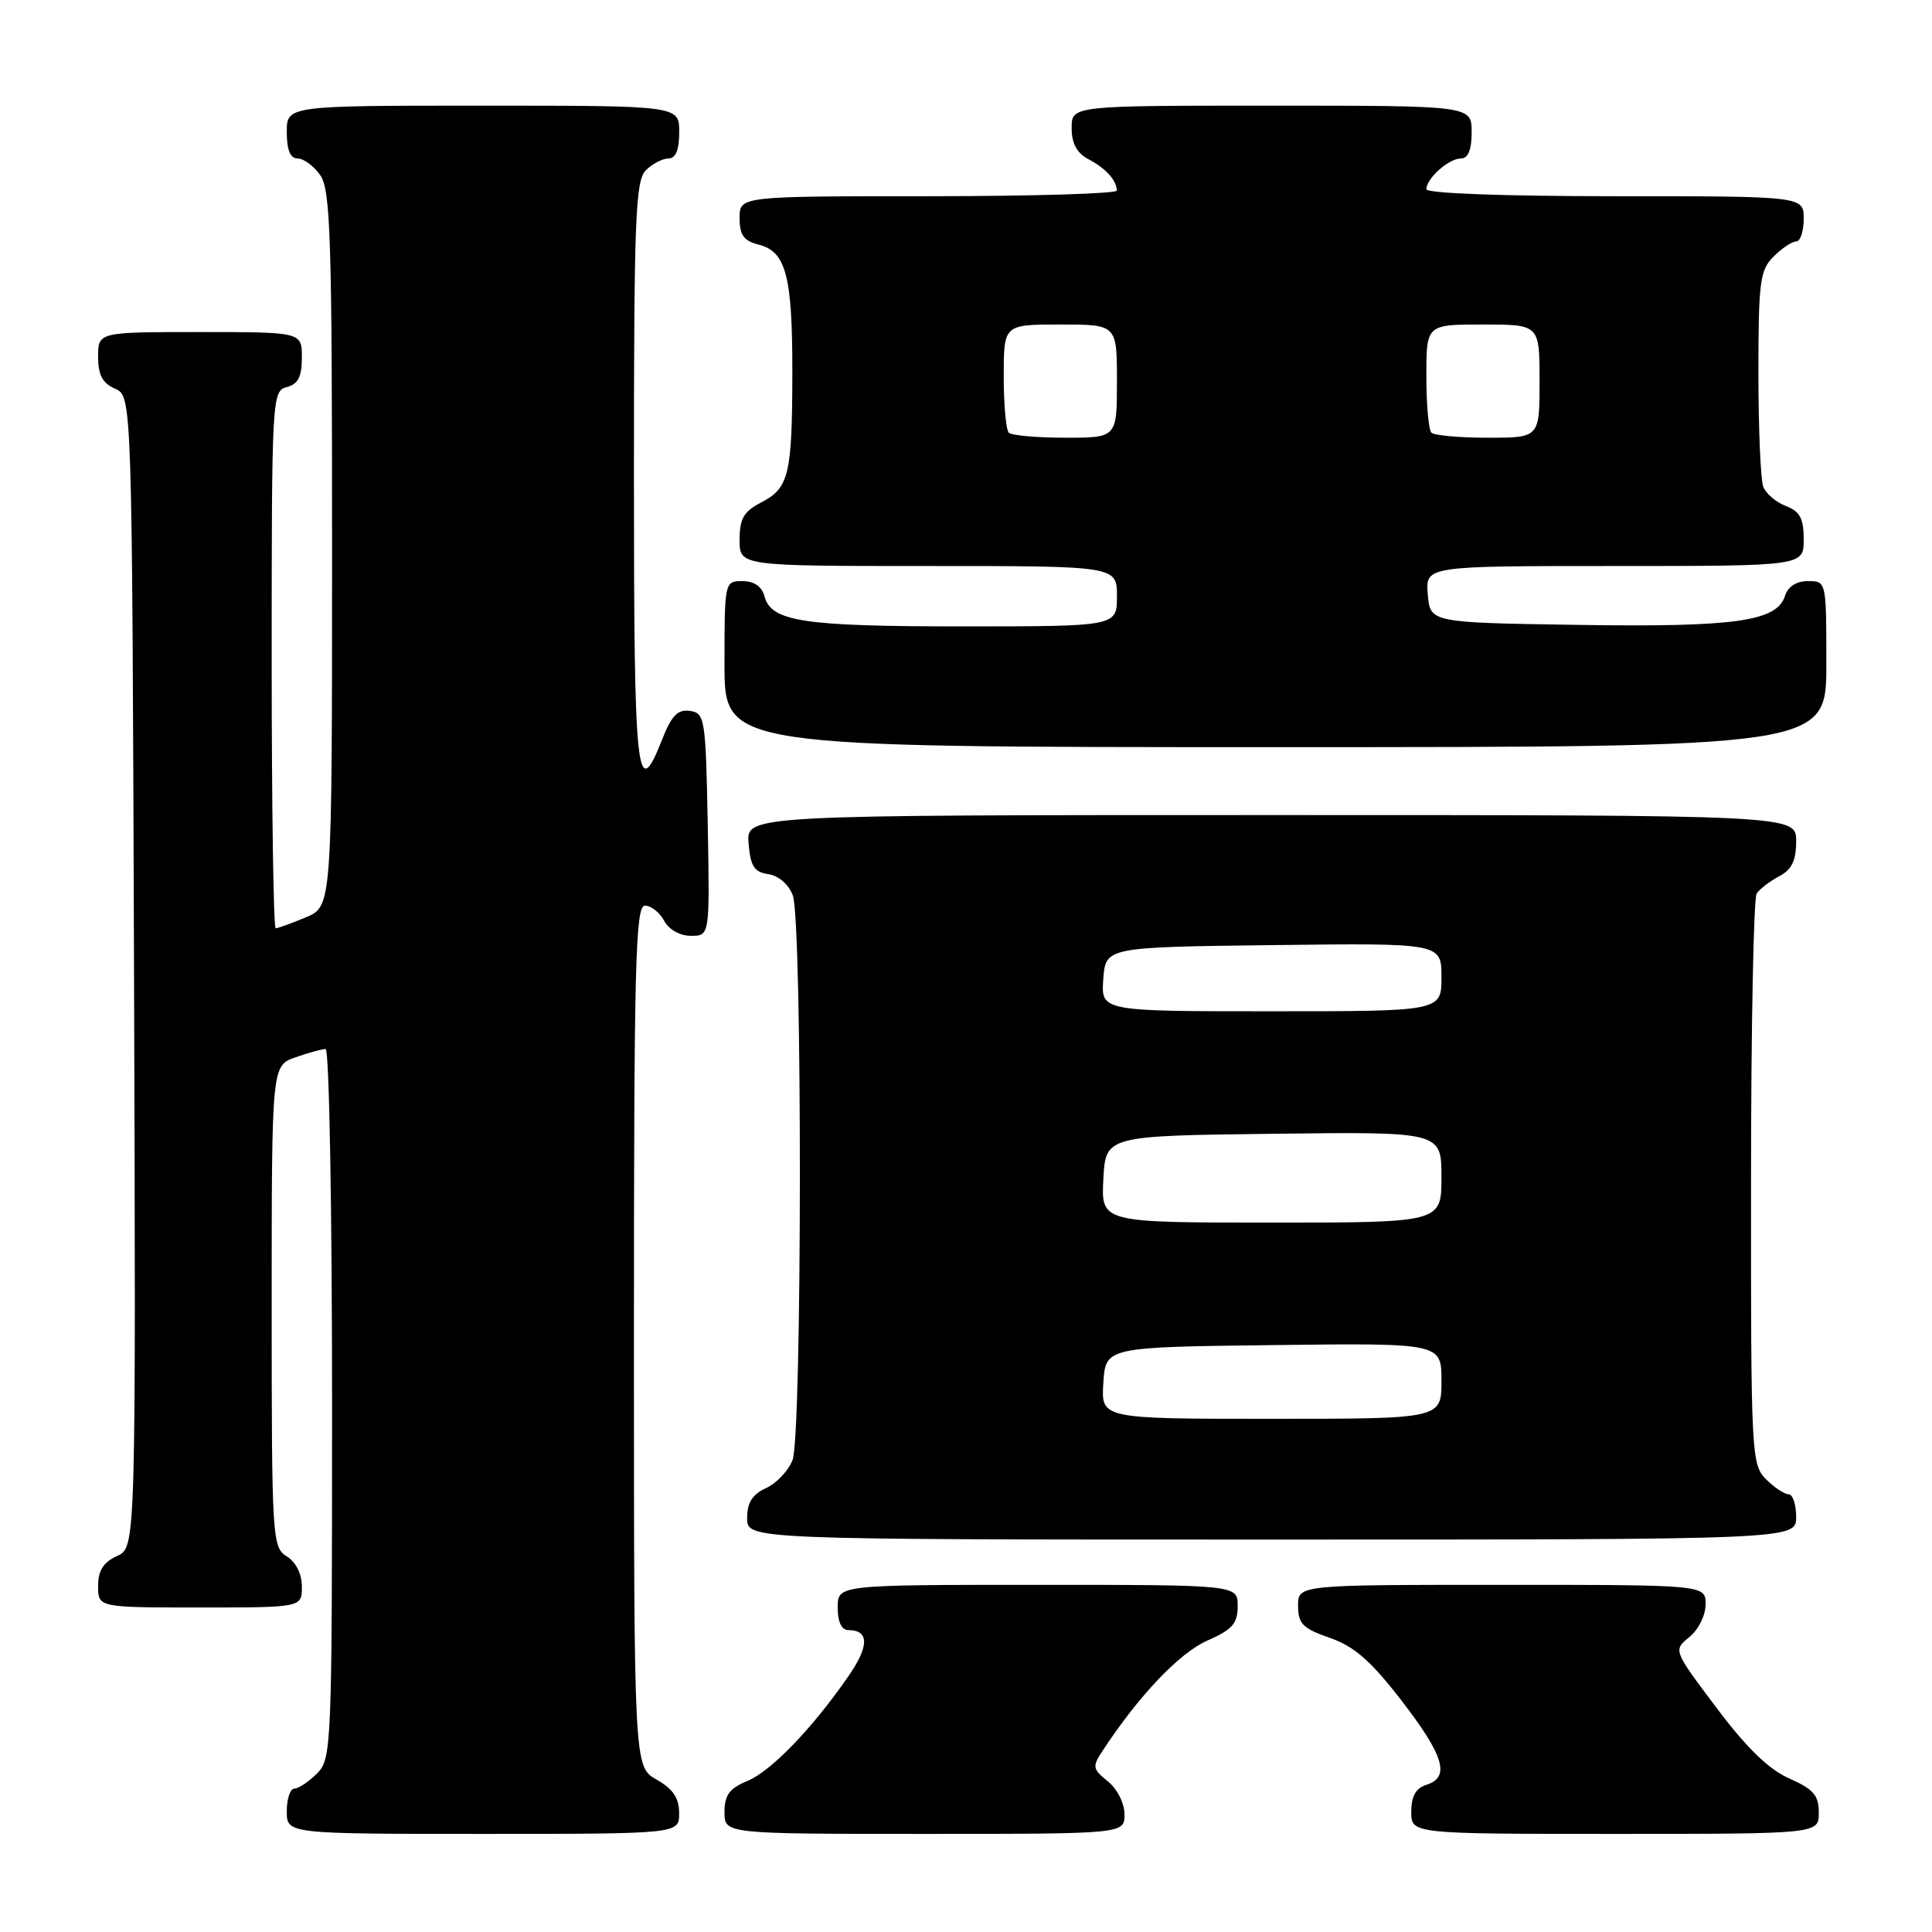 <?xml version="1.0" encoding="UTF-8" standalone="no"?>
<!DOCTYPE svg PUBLIC "-//W3C//DTD SVG 1.1//EN" "http://www.w3.org/Graphics/SVG/1.1/DTD/svg11.dtd" >
<svg xmlns="http://www.w3.org/2000/svg" xmlns:xlink="http://www.w3.org/1999/xlink" version="1.1" viewBox="0 0 256 256">
 <g >
 <path fill="currentColor"
d=" M 89.99 240.25 C 89.99 238.25 89.18 237.04 86.99 235.80 C 84.00 234.09 84.00 234.09 84.00 177.05 C 84.00 127.61 84.20 120.00 85.46 120.00 C 86.27 120.00 87.41 120.90 88.00 122.00 C 88.63 123.18 90.09 124.00 91.56 124.00 C 94.05 124.00 94.05 124.00 93.78 109.25 C 93.51 95.18 93.40 94.49 91.42 94.20 C 89.80 93.97 88.99 94.81 87.75 97.95 C 84.36 106.59 84.00 103.24 84.00 63.07 C 84.00 29.02 84.20 23.95 85.57 22.57 C 86.44 21.71 87.79 21.00 88.57 21.00 C 89.54 21.00 90.00 19.87 90.00 17.50 C 90.00 14.00 90.00 14.00 64.00 14.00 C 38.00 14.00 38.00 14.00 38.00 17.50 C 38.00 19.88 38.46 21.00 39.44 21.00 C 40.24 21.00 41.59 22.00 42.44 23.22 C 43.80 25.16 44.00 31.56 44.00 72.77 C 44.00 120.10 44.00 120.10 40.53 121.55 C 38.62 122.35 36.82 123.00 36.53 123.00 C 36.24 123.00 36.00 106.98 36.00 87.41 C 36.00 52.65 36.05 51.80 38.00 51.29 C 39.50 50.90 40.00 49.93 40.00 47.38 C 40.00 44.00 40.00 44.00 26.50 44.00 C 13.00 44.00 13.00 44.00 13.00 47.26 C 13.00 49.69 13.58 50.78 15.25 51.51 C 17.50 52.50 17.50 52.50 17.76 128.77 C 18.01 205.04 18.01 205.04 15.51 206.18 C 13.69 207.01 13.00 208.10 13.00 210.16 C 13.00 213.00 13.00 213.00 26.50 213.00 C 40.00 213.00 40.00 213.00 40.00 210.24 C 40.00 208.56 39.22 206.99 38.00 206.23 C 36.07 205.03 36.00 203.90 36.00 173.09 C 36.00 141.20 36.00 141.20 39.15 140.10 C 40.88 139.49 42.68 139.00 43.15 139.00 C 43.62 139.00 44.00 160.15 44.00 186.00 C 44.00 231.67 43.94 233.06 42.00 235.00 C 40.90 236.10 39.55 237.00 39.00 237.00 C 38.45 237.00 38.00 238.35 38.00 240.00 C 38.00 243.00 38.00 243.00 64.00 243.00 C 90.00 243.00 90.00 243.00 89.99 240.25 Z  M 149.00 240.41 C 149.00 238.95 148.04 237.04 146.80 236.04 C 144.74 234.37 144.70 234.10 146.17 231.88 C 150.92 224.66 156.29 219.02 159.95 217.40 C 163.30 215.93 164.00 215.13 164.00 212.81 C 164.00 210.00 164.00 210.00 137.50 210.00 C 111.00 210.00 111.00 210.00 111.00 213.00 C 111.00 214.95 111.51 216.00 112.44 216.00 C 115.19 216.00 115.18 218.14 112.41 222.12 C 107.61 229.06 102.18 234.68 99.03 235.99 C 96.65 236.97 96.00 237.86 96.00 240.12 C 96.00 243.00 96.00 243.00 122.50 243.00 C 149.00 243.00 149.00 243.00 149.00 240.41 Z  M 241.00 240.19 C 241.00 237.89 240.30 237.08 237.10 235.66 C 234.38 234.47 231.45 231.62 227.45 226.30 C 221.70 218.66 221.70 218.66 223.85 216.92 C 225.05 215.95 226.00 214.03 226.00 212.59 C 226.00 210.00 226.00 210.00 199.00 210.00 C 172.00 210.00 172.00 210.00 172.00 212.78 C 172.00 215.15 172.62 215.78 176.22 217.03 C 179.46 218.16 181.64 220.07 185.72 225.35 C 191.37 232.69 192.19 235.49 189.00 236.50 C 187.60 236.94 187.00 238.01 187.00 240.07 C 187.00 243.00 187.00 243.00 214.00 243.00 C 241.00 243.00 241.00 243.00 241.00 240.19 Z  M 238.00 201.00 C 238.00 199.35 237.55 198.00 237.00 198.00 C 236.45 198.00 235.10 197.10 234.00 196.00 C 232.07 194.07 232.00 192.68 232.02 156.75 C 232.02 136.26 232.36 119.00 232.77 118.40 C 233.17 117.79 234.51 116.77 235.75 116.11 C 237.42 115.23 238.00 114.04 238.00 111.46 C 238.00 108.00 238.00 108.00 168.44 108.00 C 98.88 108.00 98.88 108.00 99.19 111.75 C 99.44 114.79 99.94 115.56 101.80 115.83 C 103.16 116.02 104.50 117.18 105.05 118.64 C 106.32 121.98 106.29 190.10 105.02 193.45 C 104.48 194.86 102.91 196.54 101.52 197.17 C 99.69 198.01 99.00 199.10 99.00 201.16 C 99.00 204.00 99.00 204.00 168.50 204.00 C 238.00 204.00 238.00 204.00 238.00 201.00 Z  M 242.00 88.00 C 242.00 77.01 242.00 77.00 239.57 77.00 C 238.02 77.00 236.91 77.72 236.51 78.98 C 235.44 82.35 229.84 83.12 209.00 82.80 C 189.50 82.50 189.50 82.50 189.19 78.75 C 188.88 75.00 188.88 75.00 213.94 75.00 C 239.00 75.00 239.00 75.00 239.00 71.48 C 239.00 68.69 238.50 67.76 236.64 67.05 C 235.34 66.56 233.99 65.41 233.64 64.49 C 233.29 63.58 233.00 56.80 233.00 49.42 C 233.00 37.33 233.20 35.80 235.00 34.00 C 236.10 32.90 237.45 32.00 238.00 32.00 C 238.55 32.00 239.00 30.65 239.00 29.00 C 239.00 26.00 239.00 26.00 214.00 26.00 C 199.28 26.00 189.00 25.62 189.00 25.07 C 189.00 23.65 191.97 21.00 193.57 21.00 C 194.54 21.00 195.00 19.87 195.00 17.50 C 195.00 14.00 195.00 14.00 168.50 14.00 C 142.00 14.00 142.00 14.00 142.00 16.96 C 142.00 19.02 142.69 20.29 144.25 21.11 C 146.54 22.32 147.96 23.89 147.98 25.25 C 147.99 25.66 136.75 26.00 123.00 26.00 C 98.00 26.00 98.00 26.00 98.00 28.89 C 98.00 31.15 98.55 31.92 100.54 32.42 C 104.15 33.33 105.00 36.57 104.99 49.32 C 104.97 62.89 104.55 64.67 100.87 66.57 C 98.55 67.77 98.00 68.71 98.00 71.53 C 98.00 75.00 98.00 75.00 123.00 75.00 C 148.00 75.00 148.00 75.00 148.00 79.00 C 148.00 83.00 148.00 83.00 127.57 83.00 C 106.35 83.00 102.17 82.36 101.29 78.99 C 100.95 77.71 99.92 77.00 98.38 77.00 C 96.02 77.00 96.00 77.08 96.00 88.00 C 96.00 99.00 96.00 99.00 169.00 99.00 C 242.00 99.00 242.00 99.00 242.00 88.00 Z  M 146.20 183.25 C 146.50 178.50 146.50 178.50 168.75 178.23 C 191.00 177.96 191.00 177.96 191.00 182.98 C 191.00 188.00 191.00 188.00 168.45 188.00 C 145.89 188.00 145.89 188.00 146.20 183.25 Z  M 146.20 156.25 C 146.50 150.50 146.50 150.50 168.75 150.23 C 191.00 149.96 191.00 149.96 191.00 155.98 C 191.00 162.00 191.00 162.00 168.45 162.00 C 145.90 162.00 145.90 162.00 146.20 156.25 Z  M 146.19 129.75 C 146.50 125.50 146.50 125.50 168.75 125.23 C 191.00 124.96 191.00 124.96 191.00 129.48 C 191.00 134.00 191.00 134.00 168.44 134.00 C 145.89 134.00 145.89 134.00 146.19 129.75 Z  M 133.67 57.33 C 133.30 56.97 133.00 53.59 133.00 49.83 C 133.00 43.00 133.00 43.00 140.50 43.00 C 148.00 43.00 148.00 43.00 148.00 50.50 C 148.00 58.00 148.00 58.00 141.17 58.00 C 137.41 58.00 134.03 57.70 133.67 57.33 Z  M 189.67 57.33 C 189.30 56.97 189.00 53.59 189.00 49.83 C 189.00 43.00 189.00 43.00 196.50 43.00 C 204.00 43.00 204.00 43.00 204.00 50.50 C 204.00 58.00 204.00 58.00 197.17 58.00 C 193.41 58.00 190.03 57.70 189.67 57.33 Z "/>
</g>
</svg>